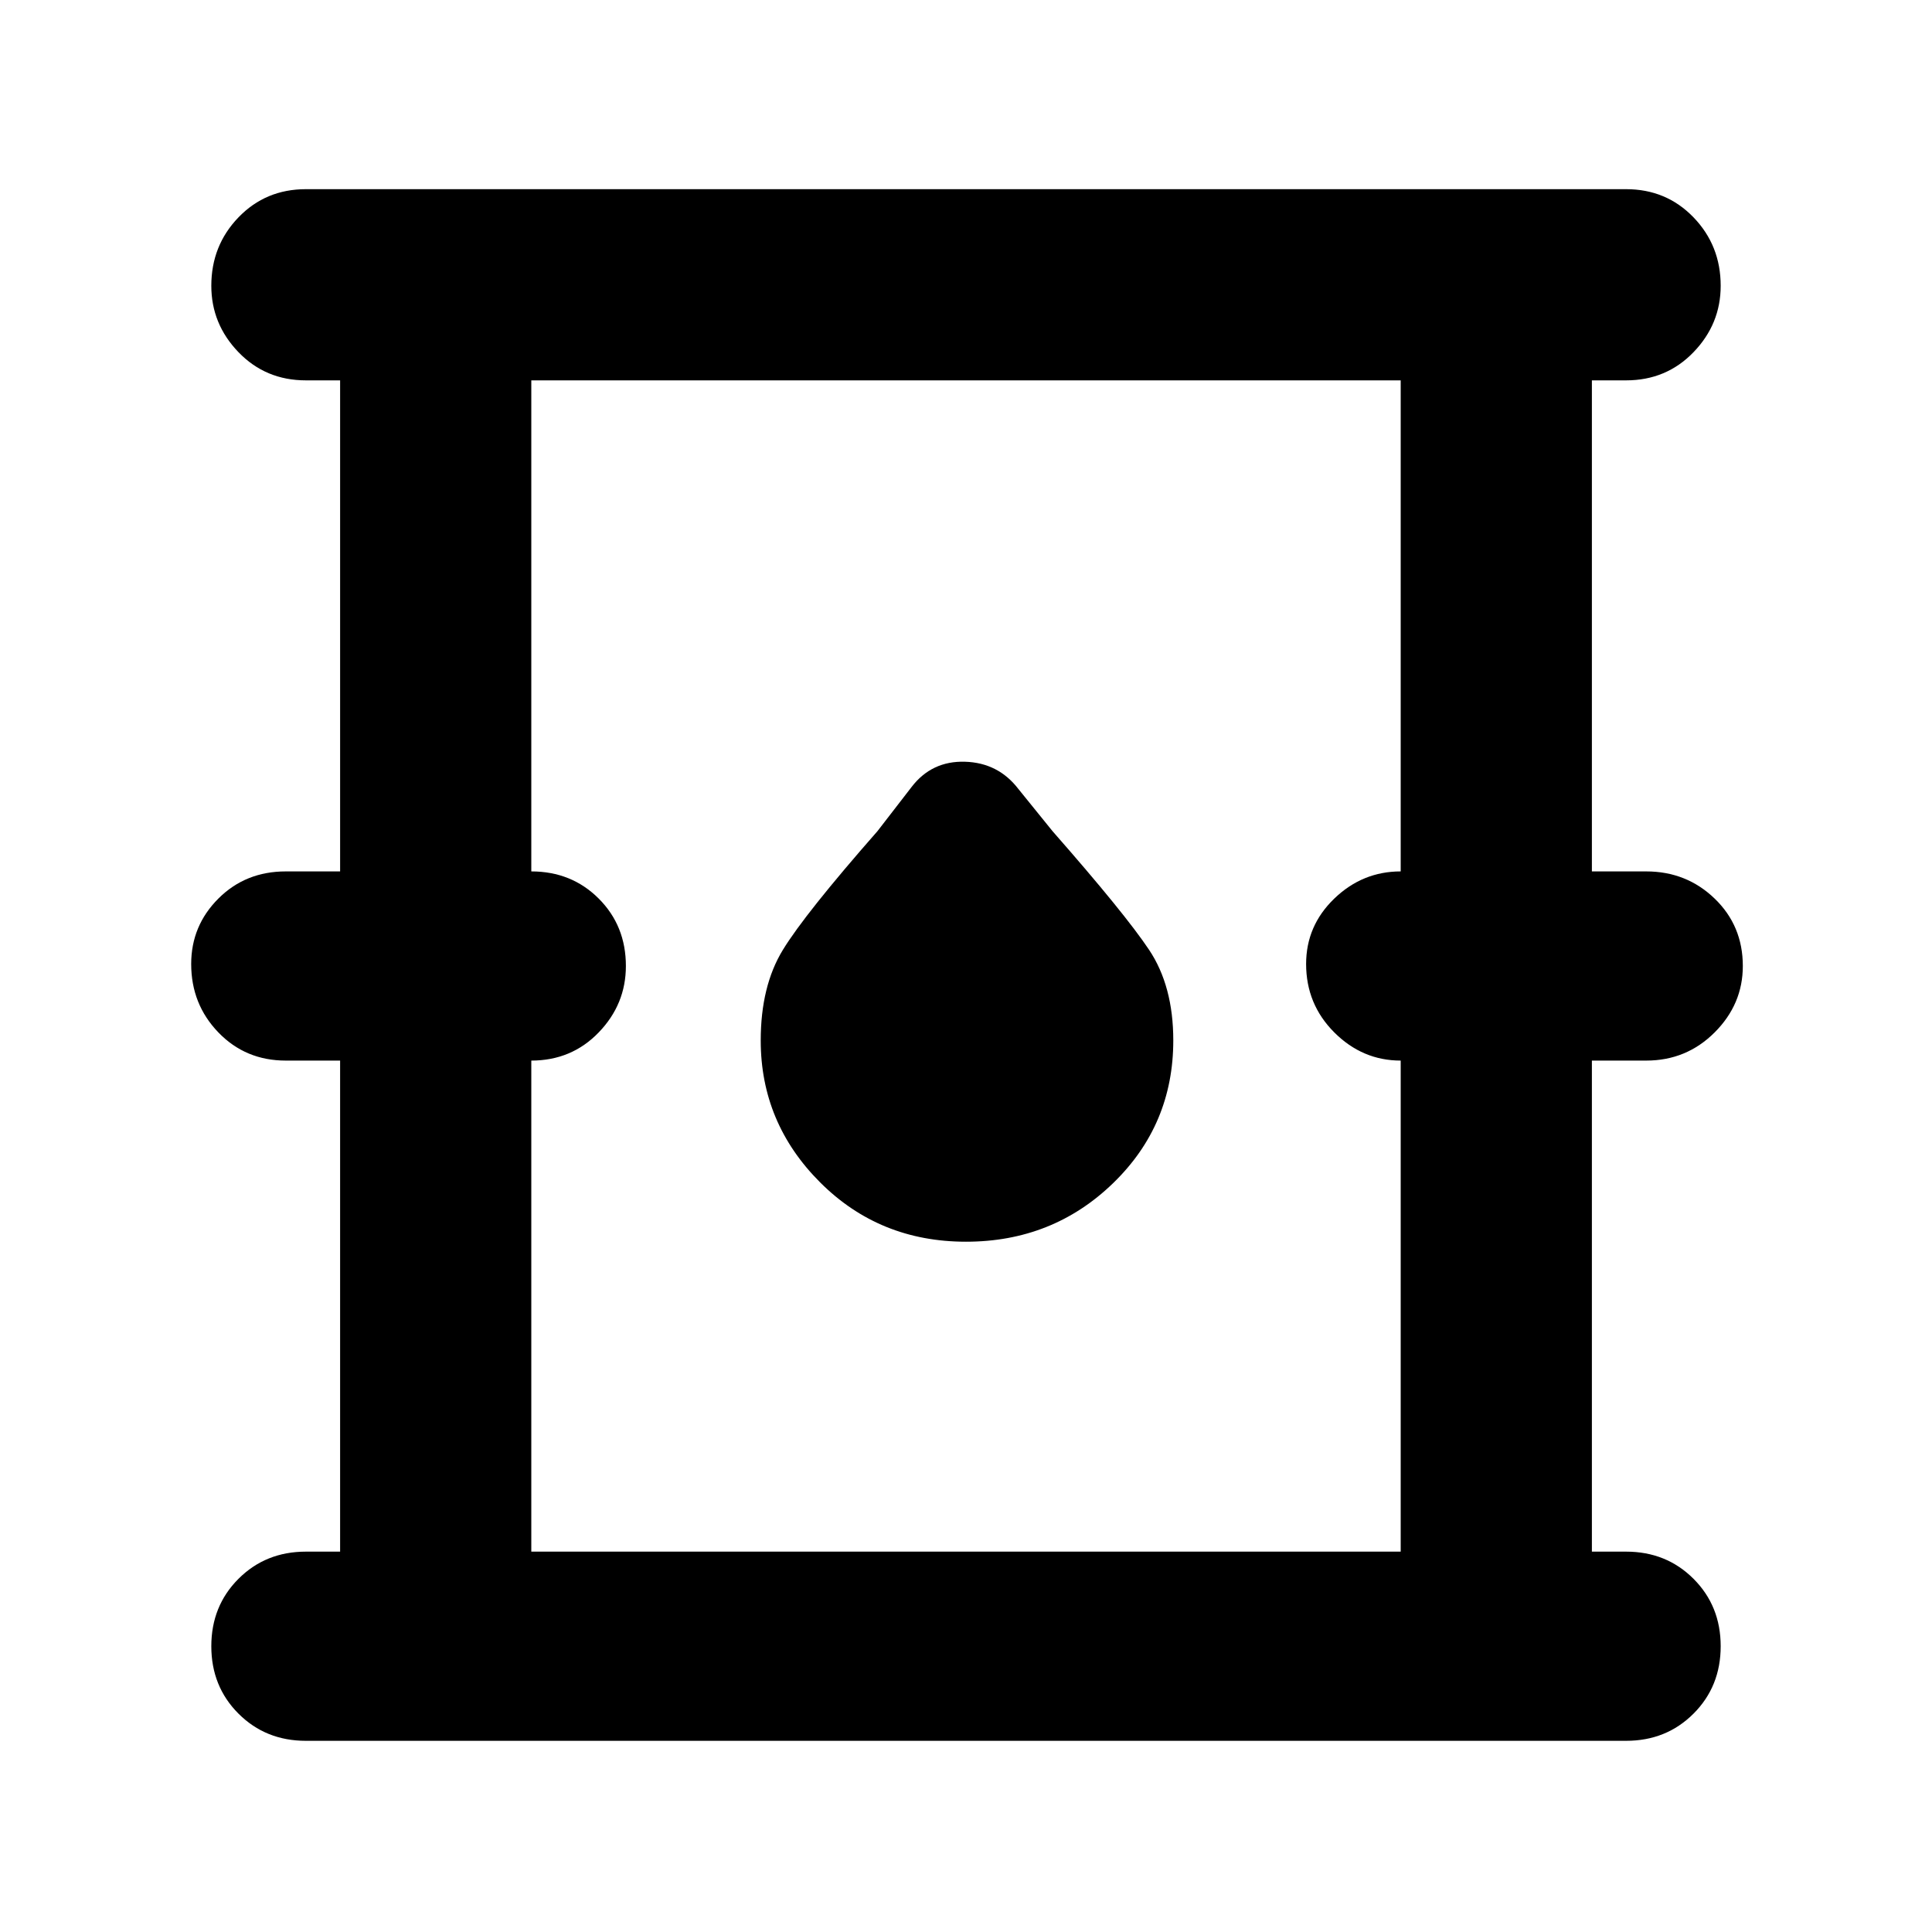 <svg xmlns="http://www.w3.org/2000/svg" width="48" height="48"><path d="M7.6 43.25q-1 0-1.675-.675T5.25 40.9q0-1 .675-1.675T7.6 38.55h.85v-12.2H7.1q-1 0-1.675-.7t-.675-1.7q0-.95.675-1.625T7.1 21.65h1.35V9.45H7.6q-1 0-1.675-.7T5.25 7.1q0-1 .675-1.7T7.6 4.7h32.8q1 0 1.675.7t.675 1.7q0 .95-.675 1.65t-1.675.7h-.85v12.2h1.35q1 0 1.7.675T43.3 24q0 .95-.7 1.65t-1.7.7h-1.35v12.2h.85q1 0 1.675.675t.675 1.675q0 1-.675 1.675t-1.675.675zm5.6-4.7h21.6v-12.2q-.95 0-1.65-.7t-.7-1.7q0-.95.7-1.625t1.65-.675V9.45H13.2v12.2q1 0 1.675.675T15.55 24q0 .95-.675 1.65t-1.675.7zm10.8-7.7q2.15 0 3.65-1.45t1.5-3.55q0-1.35-.6-2.25-.6-.9-2.4-2.95l-.85-1.05q-.5-.65-1.325-.675-.825-.025-1.325.625l-.85 1.1Q20 22.7 19.45 23.6q-.55.9-.55 2.25 0 2.05 1.475 3.525T24 30.85zm-10.8 7.7V9.45v29.1z"/></svg>